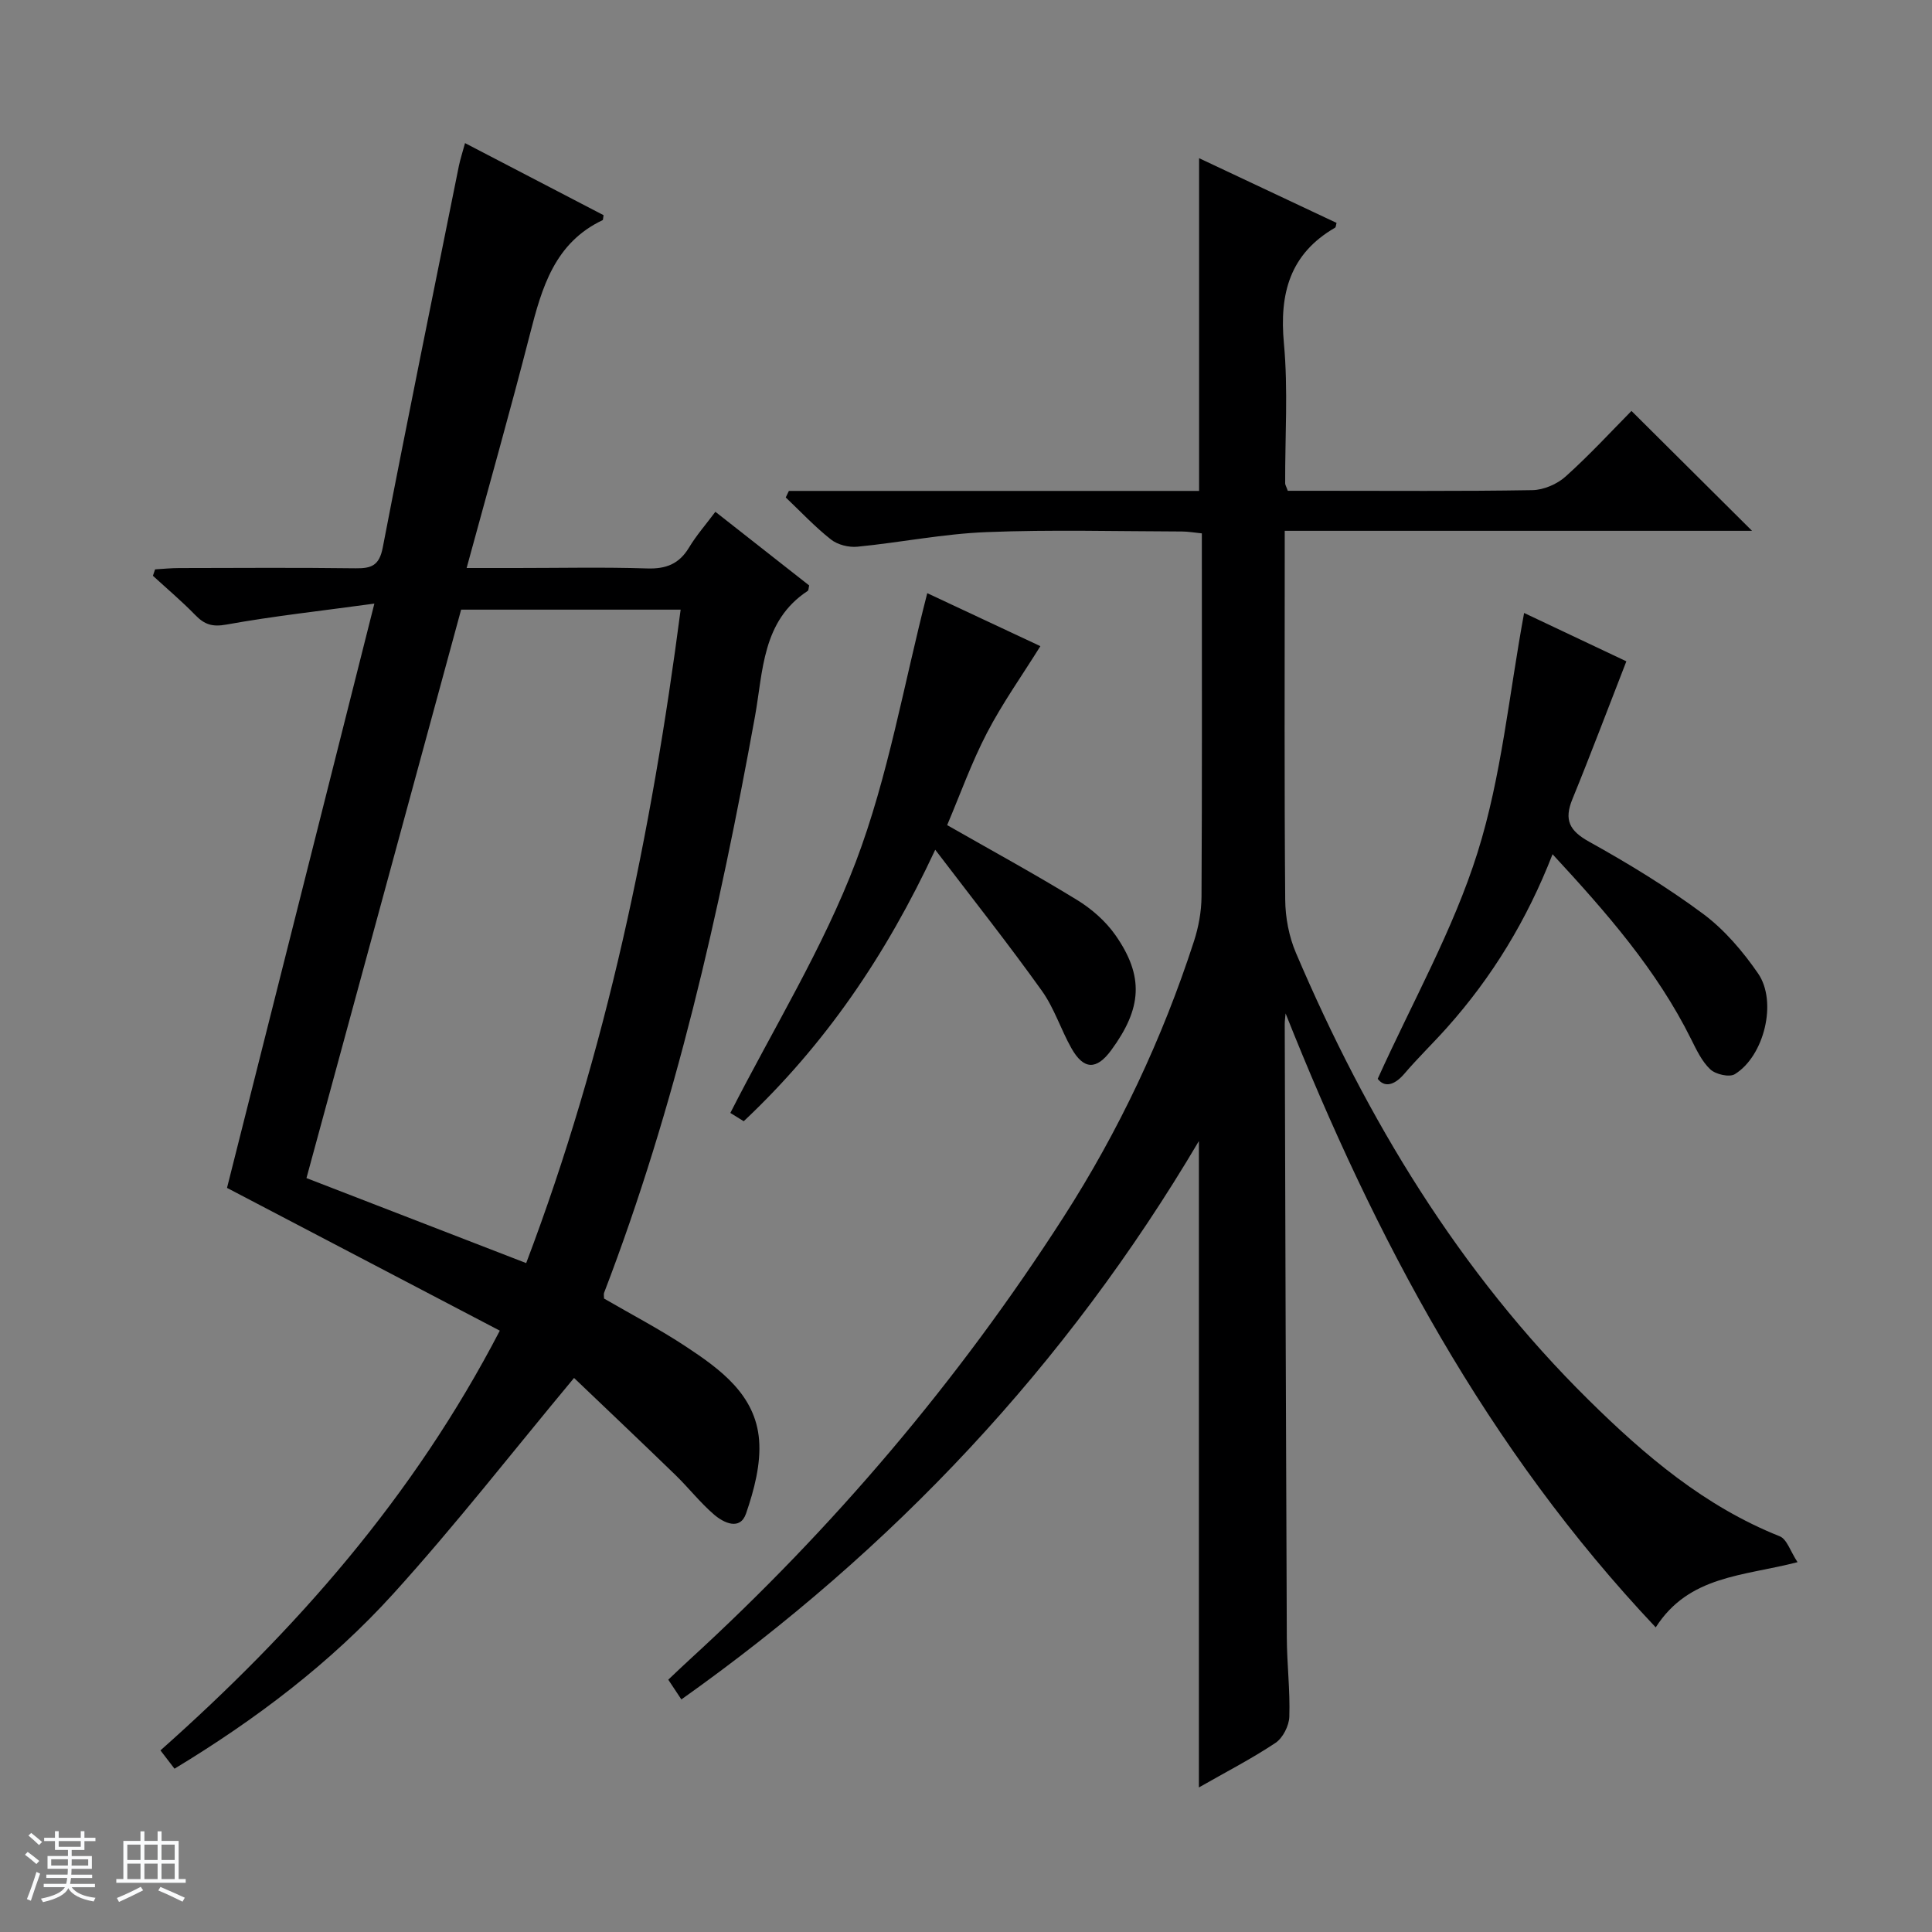 <svg enable-background="new 0 0 400 400" viewBox="0 0 400 400" xmlns="http://www.w3.org/2000/svg"><rect x="0" y="0" width="400" height="400" fill="#808080" stroke="none"/><path d="m5.17 384 .56-.58c.85.61 1.65 1.24 2.4 1.87l-.59.64c-.84-.73-1.63-1.38-2.37-1.93m1.22 9.53-.82-.34c.71-1.76 1.37-3.64 1.98-5.63.24.13.5.25.76.36-.6 1.67-1.24 3.54-1.92 5.61m-.5-13.5.57-.54c.56.44 1.31 1.06 2.26 1.87l-.64.64c-.68-.66-1.41-1.32-2.19-1.97m3.25.46h2.24v-1.36h.77v1.36h4.57v-1.36h.76v1.36h2.28v.69h-2.28v1.84h-2.64v1.26h4.18v2.64h-4.21c0 .45-.02.86-.05 1.21h4.32v.69h-4.38c-.04.34-.1.75-.19 1.22h5.15v.69h-4.82c.87 1.19 2.51 1.92 4.93 2.19-.17.31-.3.57-.37.76-2.77-.49-4.52-1.41-5.26-2.76-.56 1.26-2.3 2.23-5.24 2.9-.12-.24-.26-.48-.43-.72 2.73-.55 4.38-1.34 4.96-2.38h-4.38v-.69h4.65c.1-.38.17-.79.21-1.22h-4.32v-.69h4.4c.03-.34.05-.75.05-1.21h-4.2v-2.64h4.23v-1.26h-2.69v-1.84h-2.24zm1.46 4.46v1.29h3.45c.01-.4.02-.57.01-.53v-.32-.45h-3.46zm1.55-2.59h4.57v-1.19h-4.57zm6.11 2.59h-3.42v.77c-.01.19-.01.37-.02.53h3.44z" fill="#fafbfc"/><path d="m32.63 379.16h.82v1.98h3.54v7.89h1.46v.78h-14.37v-.78h1.46v-7.89h3.54v-1.98h.82v1.98h2.73zm-3.49 11.48.5.73c-1.61.82-3.28 1.63-5 2.41-.13-.27-.28-.55-.44-.82 1.75-.72 3.4-1.49 4.94-2.32m-2.78-5.55h2.73v-3.18h-2.73zm0 3.95h2.73v-3.2h-2.73zm3.54-3.95h2.73v-3.18h-2.73zm0 3.95h2.73v-3.2h-2.73zm7.89 4.68c-1.84-.92-3.51-1.7-5.02-2.32l.45-.73c1.89.8 3.57 1.55 5.04 2.23zm-1.62-11.81h-2.73v3.18h2.73zm-2.73 7.13h2.73v-3.2h-2.73v3.19z" fill="#fafbfc"/><g fill="#000001"><path d="m248.22 370.07c0-44.71 0-88.88 0-133.83-27.52 46.56-63.35 84.53-107.15 115.61-1.09-1.65-1.8-2.71-2.71-4.09 1.53-1.44 2.93-2.8 4.37-4.11 29.76-27.23 55.66-57.74 77.46-91.66 11.46-17.84 20.46-36.93 27.01-57.12.95-2.94 1.54-6.14 1.56-9.22.13-23.16.07-46.33.07-69.49 0-1.81 0-3.61 0-5.73-1.6-.16-2.86-.39-4.13-.39-13.5-.03-27.01-.41-40.49.13-8.92.35-17.78 2.15-26.69 3.02-1.79.18-4.1-.4-5.49-1.5-3.33-2.63-6.26-5.76-9.35-8.7.22-.45.43-.9.65-1.35h84.93c0-23.25 0-45.77 0-68.89 9.63 4.54 19.05 8.97 28.46 13.4-.13.44-.13.88-.31.99-9.36 5.42-11.55 13.62-10.59 23.95.89 9.58.22 19.31.26 28.98 0 .31.21.61.54 1.54h6.14c14.83 0 29.66.12 44.49-.13 2.35-.04 5.14-1.24 6.9-2.83 4.95-4.44 9.47-9.36 13.63-13.57 8.49 8.44 16.79 16.69 24.96 24.82-31.54 0-63.88 0-96.75 0v5.9c0 23.5-.1 46.99.1 70.49.03 3.69.78 7.63 2.23 11.02 14.68 34.44 33.76 66.06 60.59 92.54 11.65 11.5 24.04 22.04 39.56 28.22 1.49.59 2.21 3.12 3.69 5.36-11.28 2.92-22.47 2.73-29.36 13.5-34.98-37.02-58.12-80.56-76.63-127.11-.06.73-.18 1.46-.18 2.2.13 42.32.24 84.65.43 126.97.02 5.48.7 10.97.52 16.44-.06 1.88-1.34 4.4-2.87 5.42-4.94 3.29-10.27 6.03-15.85 9.22z"/><path d="m96.28 29.63c9.84 5.12 19.34 10.06 28.68 14.92-.12.73-.1.98-.18 1.02-9.97 4.72-12.6 14-15.06 23.61-4.07 15.87-8.54 31.64-13.11 48.42h10.38c9 0 18-.2 26.99.09 3.92.13 6.63-.93 8.67-4.32 1.52-2.53 3.5-4.78 5.46-7.41 6.74 5.29 13.12 10.3 19.42 15.25-.13.54-.11 1-.3 1.13-9.48 6.23-9.22 16.63-10.93 26.05-7.37 40.56-16.41 80.67-31.23 119.27-.11.28-.01.64-.01 1.19 5.58 3.24 11.45 6.31 16.95 9.94 7.15 4.72 14.4 9.99 15.15 19.32.4 5-1.03 10.4-2.7 15.25-1.23 3.57-4.6 1.95-6.61.23-2.89-2.48-5.27-5.55-8.01-8.21-7.15-6.93-14.38-13.78-20.99-20.09-12.75 15.31-24.56 30.5-37.45 44.71-13.01 14.33-28.42 25.99-45.27 36.19-.98-1.27-1.84-2.4-2.91-3.79 28-24.87 52.35-52.41 70.26-86.9-18.73-9.8-37.35-19.55-56.48-29.56 9.88-39.18 20-79.28 30.51-120.97-11.03 1.51-20.89 2.58-30.63 4.34-2.93.53-4.54-.01-6.44-1.96-2.78-2.86-5.84-5.44-8.78-8.14.15-.44.3-.89.45-1.33 1.67-.1 3.34-.27 5.02-.27 12.16-.02 24.33-.11 36.49.05 3.31.04 4.91-.58 5.63-4.32 5.08-26.37 10.46-52.68 15.76-79.01.3-1.43.76-2.82 1.27-4.7zm-32.83 214.28c15.25 5.9 30.17 11.67 45.49 17.6 16.62-43.83 25.95-89.04 31.98-135.29-15.56 0-30.49 0-45.45 0-10.71 39.35-21.35 78.49-32.02 117.69z"/><path d="m193.63 175.93c-10.26 22-22.85 40.38-39.65 56.21-1.38-.86-2.68-1.67-2.77-1.72 8.95-17.56 19.19-34.12 25.98-51.99 6.7-17.65 9.9-36.63 14.79-55.62 7.56 3.54 16.03 7.51 23.42 10.97-3.8 6.1-7.86 11.8-11.06 17.96-3.2 6.15-5.55 12.75-8.24 19.09 9.12 5.21 18.12 10.12 26.85 15.47 3.05 1.86 5.98 4.43 8.01 7.34 5.94 8.52 5.47 15.12-.9 23.8-3.03 4.12-5.69 4.08-8.22-.39-2.2-3.89-3.56-8.32-6.13-11.91-6.85-9.59-14.17-18.83-22.08-29.21z"/><path d="m315.55 126.91c7.09 3.35 14.69 6.94 21.17 10.01-3.84 9.84-7.37 19.24-11.17 28.53-1.77 4.32-.63 6.55 3.5 8.84 8.12 4.51 16.12 9.39 23.57 14.92 4.42 3.29 8.22 7.76 11.37 12.33 4.05 5.87 1.25 17.14-4.82 20.86-1.13.69-3.97.04-5.07-1-1.75-1.64-2.87-4.05-3.98-6.27-7.12-14.33-17.5-26.18-28.68-38.27-5.28 13.57-12.49 25.41-21.85 35.89-2.88 3.23-6 6.24-8.81 9.53-2.27 2.66-4.25 2.78-5.54 1.08 7.21-15.96 15.64-30.85 20.66-46.82 4.98-15.81 6.52-32.71 9.65-49.63z"/></g></svg>